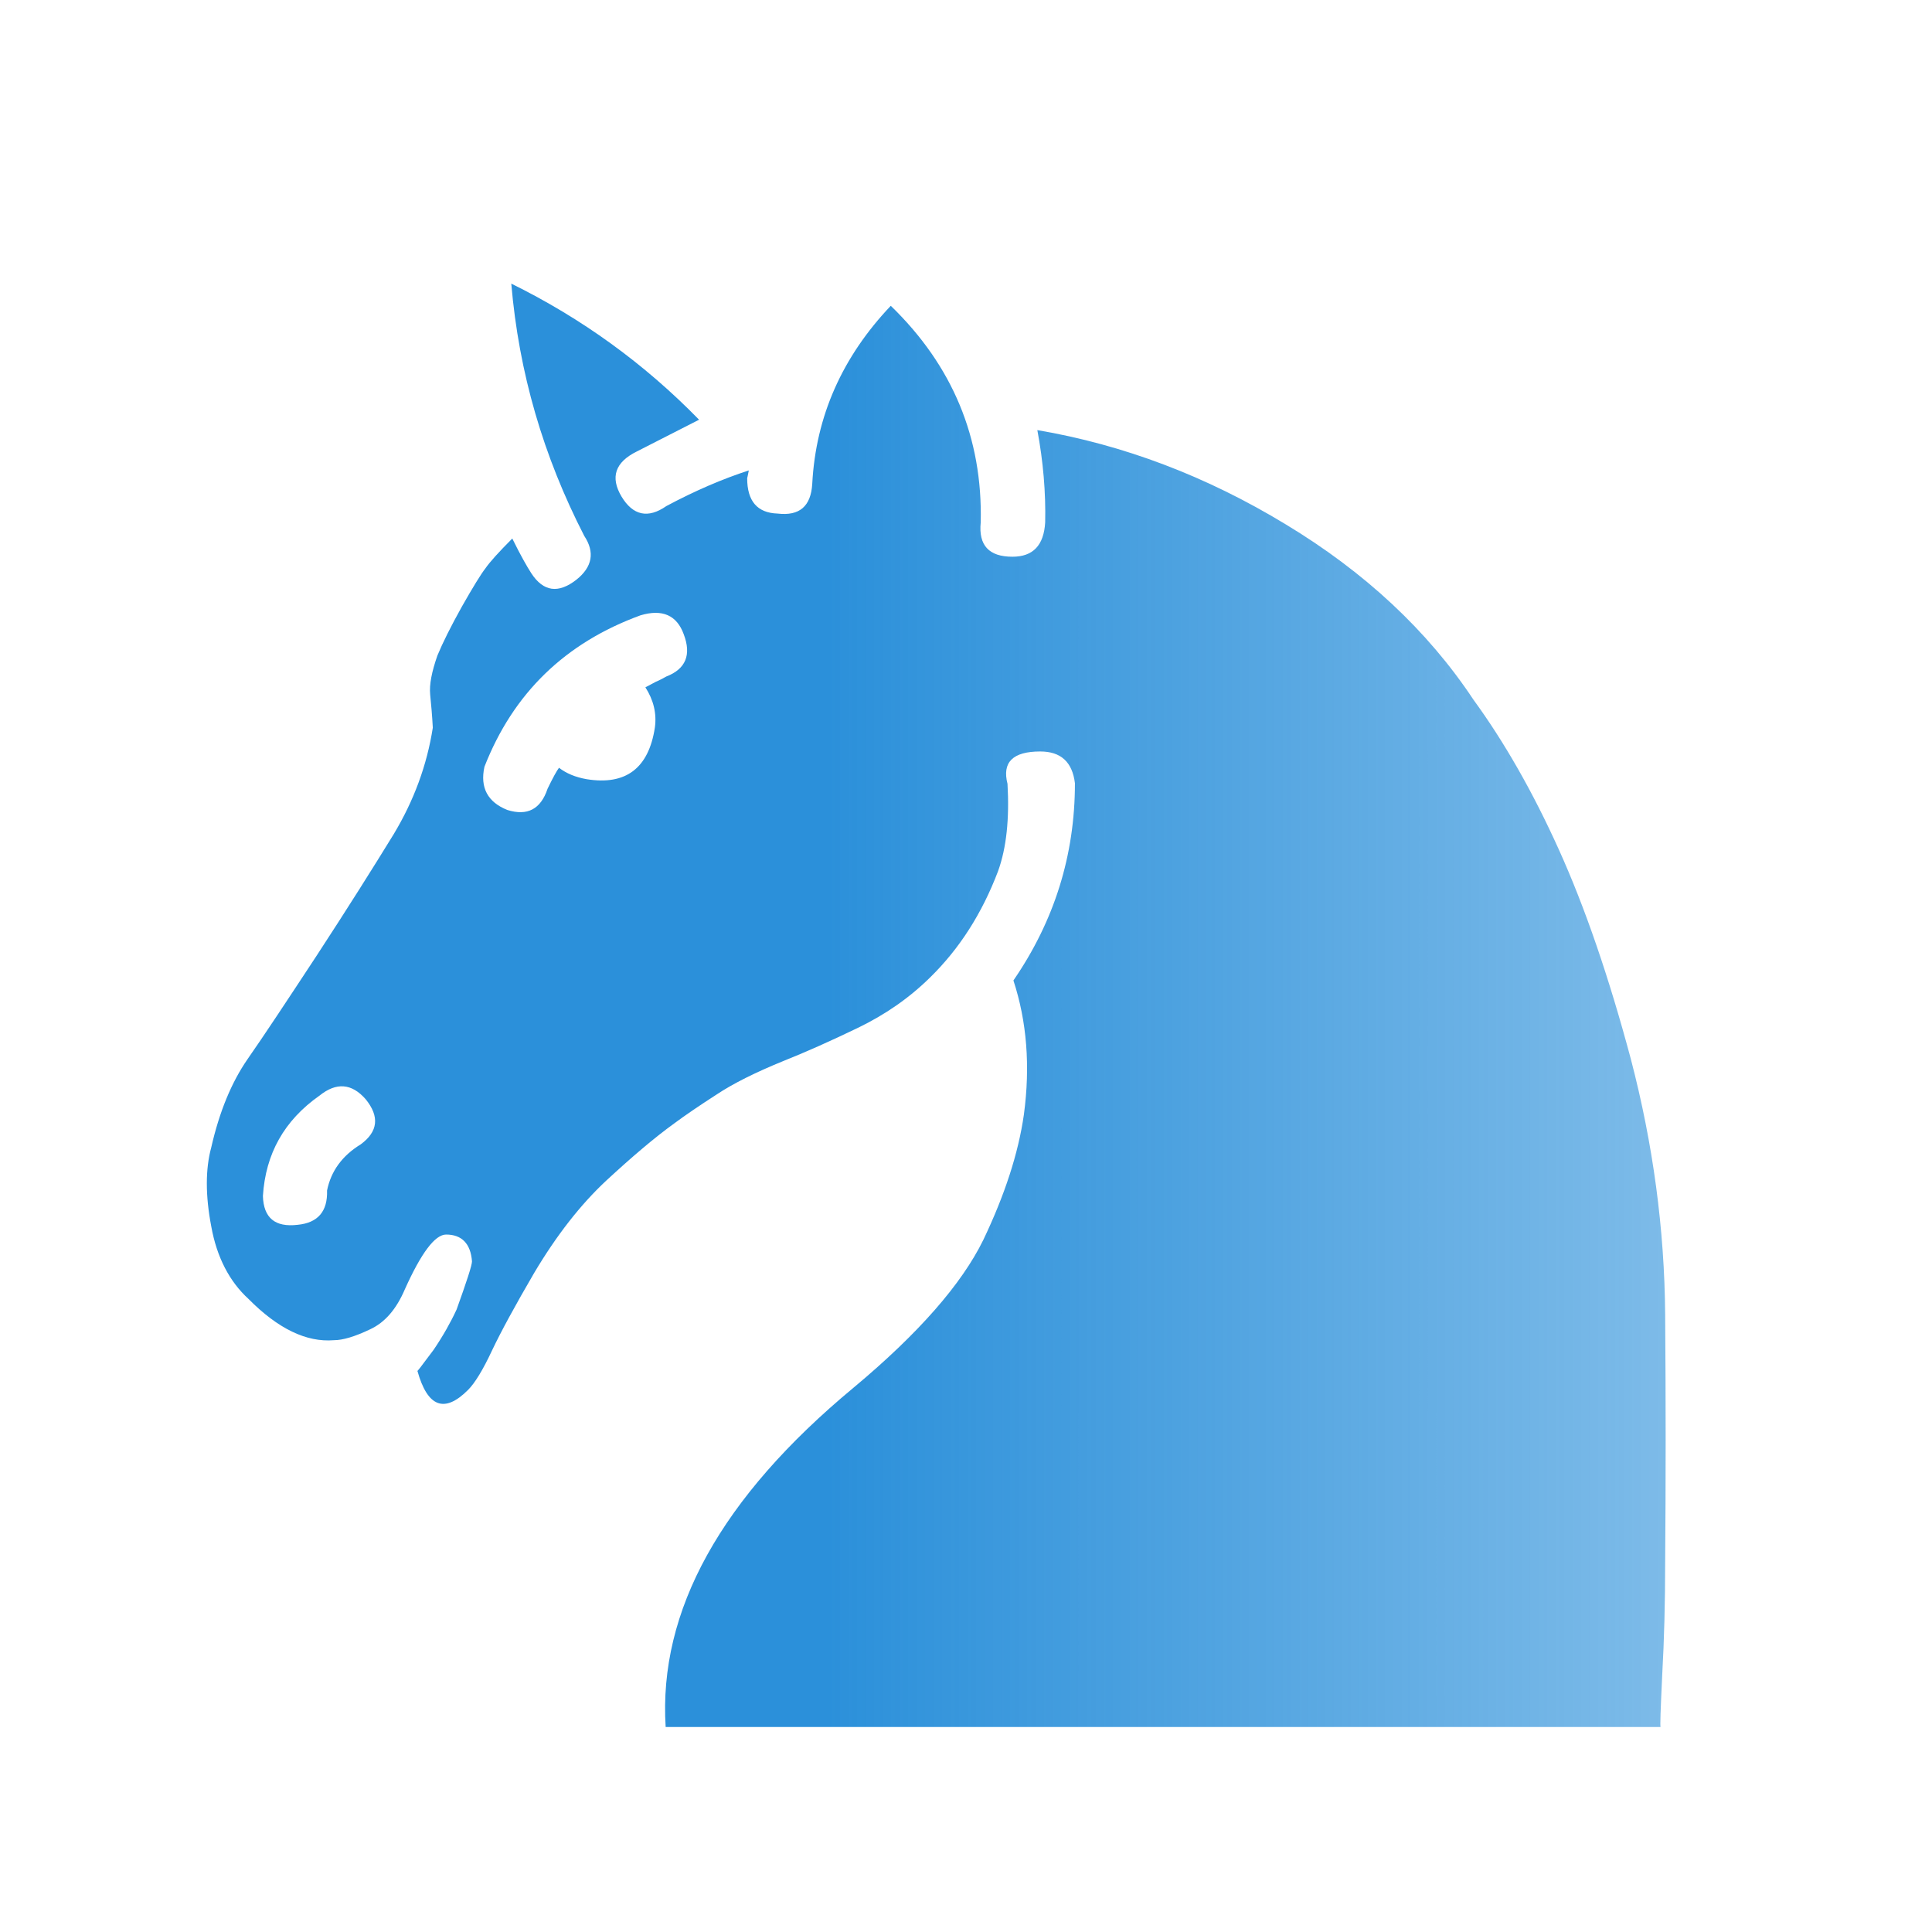 <svg xmlns="http://www.w3.org/2000/svg" width="177.17" height="177.17" shape-rendering="geometricPrecision" image-rendering="optimizeQuality" 
fill-rule="evenodd" clip-rule="evenodd" viewBox="0 0 50 50"><defs><linearGradient id="0" x1="21.405" x2="77.64" gradientUnits="userSpaceOnUse">
<stop stop-color="#2B90DA"/><stop offset="1" stop-color="#2B90DA" stop-opacity="0"/></linearGradient></defs>
<path fill="url(#0)" d="m42.976 44.693c-.017 0 0-.449.042-1.346.051-.906.076-1.88.076-2.921.017-2.066.017-4.2 0-6.409-.017-2.21-.313-4.411-.889-6.613-.567-2.117-1.185-3.92-1.863-5.419-.677-1.499-1.414-2.786-2.21-3.878-1.185-1.786-2.811-3.302-4.86-4.538-2.049-1.245-4.191-2.057-6.426-2.438.152.813.22 1.609.203 2.388-.034.593-.313.889-.847.889-.61 0-.881-.296-.821-.889.051-2.184-.728-4.056-2.328-5.605-1.253 1.321-1.939 2.853-2.032 4.606-.034.584-.33.838-.897.771-.525-.017-.787-.322-.787-.914 0 0 .017-.068.042-.203-.677.22-1.389.525-2.134.923-.474.33-.864.245-1.16-.246-.296-.499-.169-.889.398-1.168.711-.364 1.245-.635 1.609-.821-1.422-1.456-3.04-2.625-4.86-3.522.195 2.303.83 4.47 1.888 6.528.279.423.212.804-.203 1.135-.466.364-.855.313-1.168-.169-.11-.169-.279-.466-.491-.897-.347.347-.584.61-.694.77-.118.152-.322.483-.61.991-.288.516-.499.94-.635 1.27-.144.415-.212.745-.186 1.01.025.254.051.533.068.855-.152.974-.491 1.888-1.01 2.752-.525.855-1.185 1.905-1.998 3.15-.779 1.185-1.372 2.083-1.786 2.675-.415.601-.728 1.355-.94 2.286-.152.559-.152 1.245 0 2.041.144.804.474 1.431.965 1.88.762.77 1.499 1.126 2.21 1.067.229 0 .542-.093.931-.279.389-.178.686-.525.906-1.041.423-.94.779-1.414 1.067-1.414.406 0 .635.237.669.694 0 .102-.136.517-.398 1.245-.152.33-.347.677-.593 1.041-.322.432-.457.61-.423.542.262.948.703 1.109 1.312.499.178-.178.389-.525.618-1.016.237-.499.601-1.168 1.092-2.01.584-.982 1.202-1.77 1.863-2.388.66-.61 1.245-1.109 1.761-1.482.296-.22.66-.466 1.092-.745.432-.288 1.01-.576 1.736-.872.576-.229 1.219-.516 1.922-.855.703-.339 1.329-.77 1.871-1.304.762-.745 1.346-1.659 1.761-2.752.22-.61.296-1.363.245-2.261-.144-.559.136-.838.847-.838.533 0 .83.271.898.821 0 1.863-.533 3.564-1.592 5.105.347 1.058.44 2.218.271 3.471-.144 1.01-.5 2.091-1.05 3.243-.559 1.143-1.676 2.422-3.361 3.827-3.429 2.845-5.05 5.774-4.86 8.78 0 0 1.405 0 4.225 0 2.819 0 5.47 0 7.95 0h13.572m-33.638-15.08c-.483.296-.77.694-.872 1.194.017.542-.237.838-.762.889-.584.068-.881-.178-.898-.745.068-1.092.55-1.956 1.465-2.599.432-.347.83-.322 1.194.093.364.449.322.838-.127 1.168m7.366-11.828c.212.33.296.677.246 1.041-.161 1.058-.754 1.499-1.761 1.338-.296-.051-.533-.152-.72-.296-.059.076-.161.262-.296.542-.178.533-.525.711-1.041.55-.508-.203-.711-.576-.593-1.118.745-1.905 2.091-3.209 4.04-3.92.567-.169.94 0 1.118.491.203.533.051.898-.449 1.092-.093.051-.186.102-.271.136-.085.042-.169.093-.271.144"/></svg>